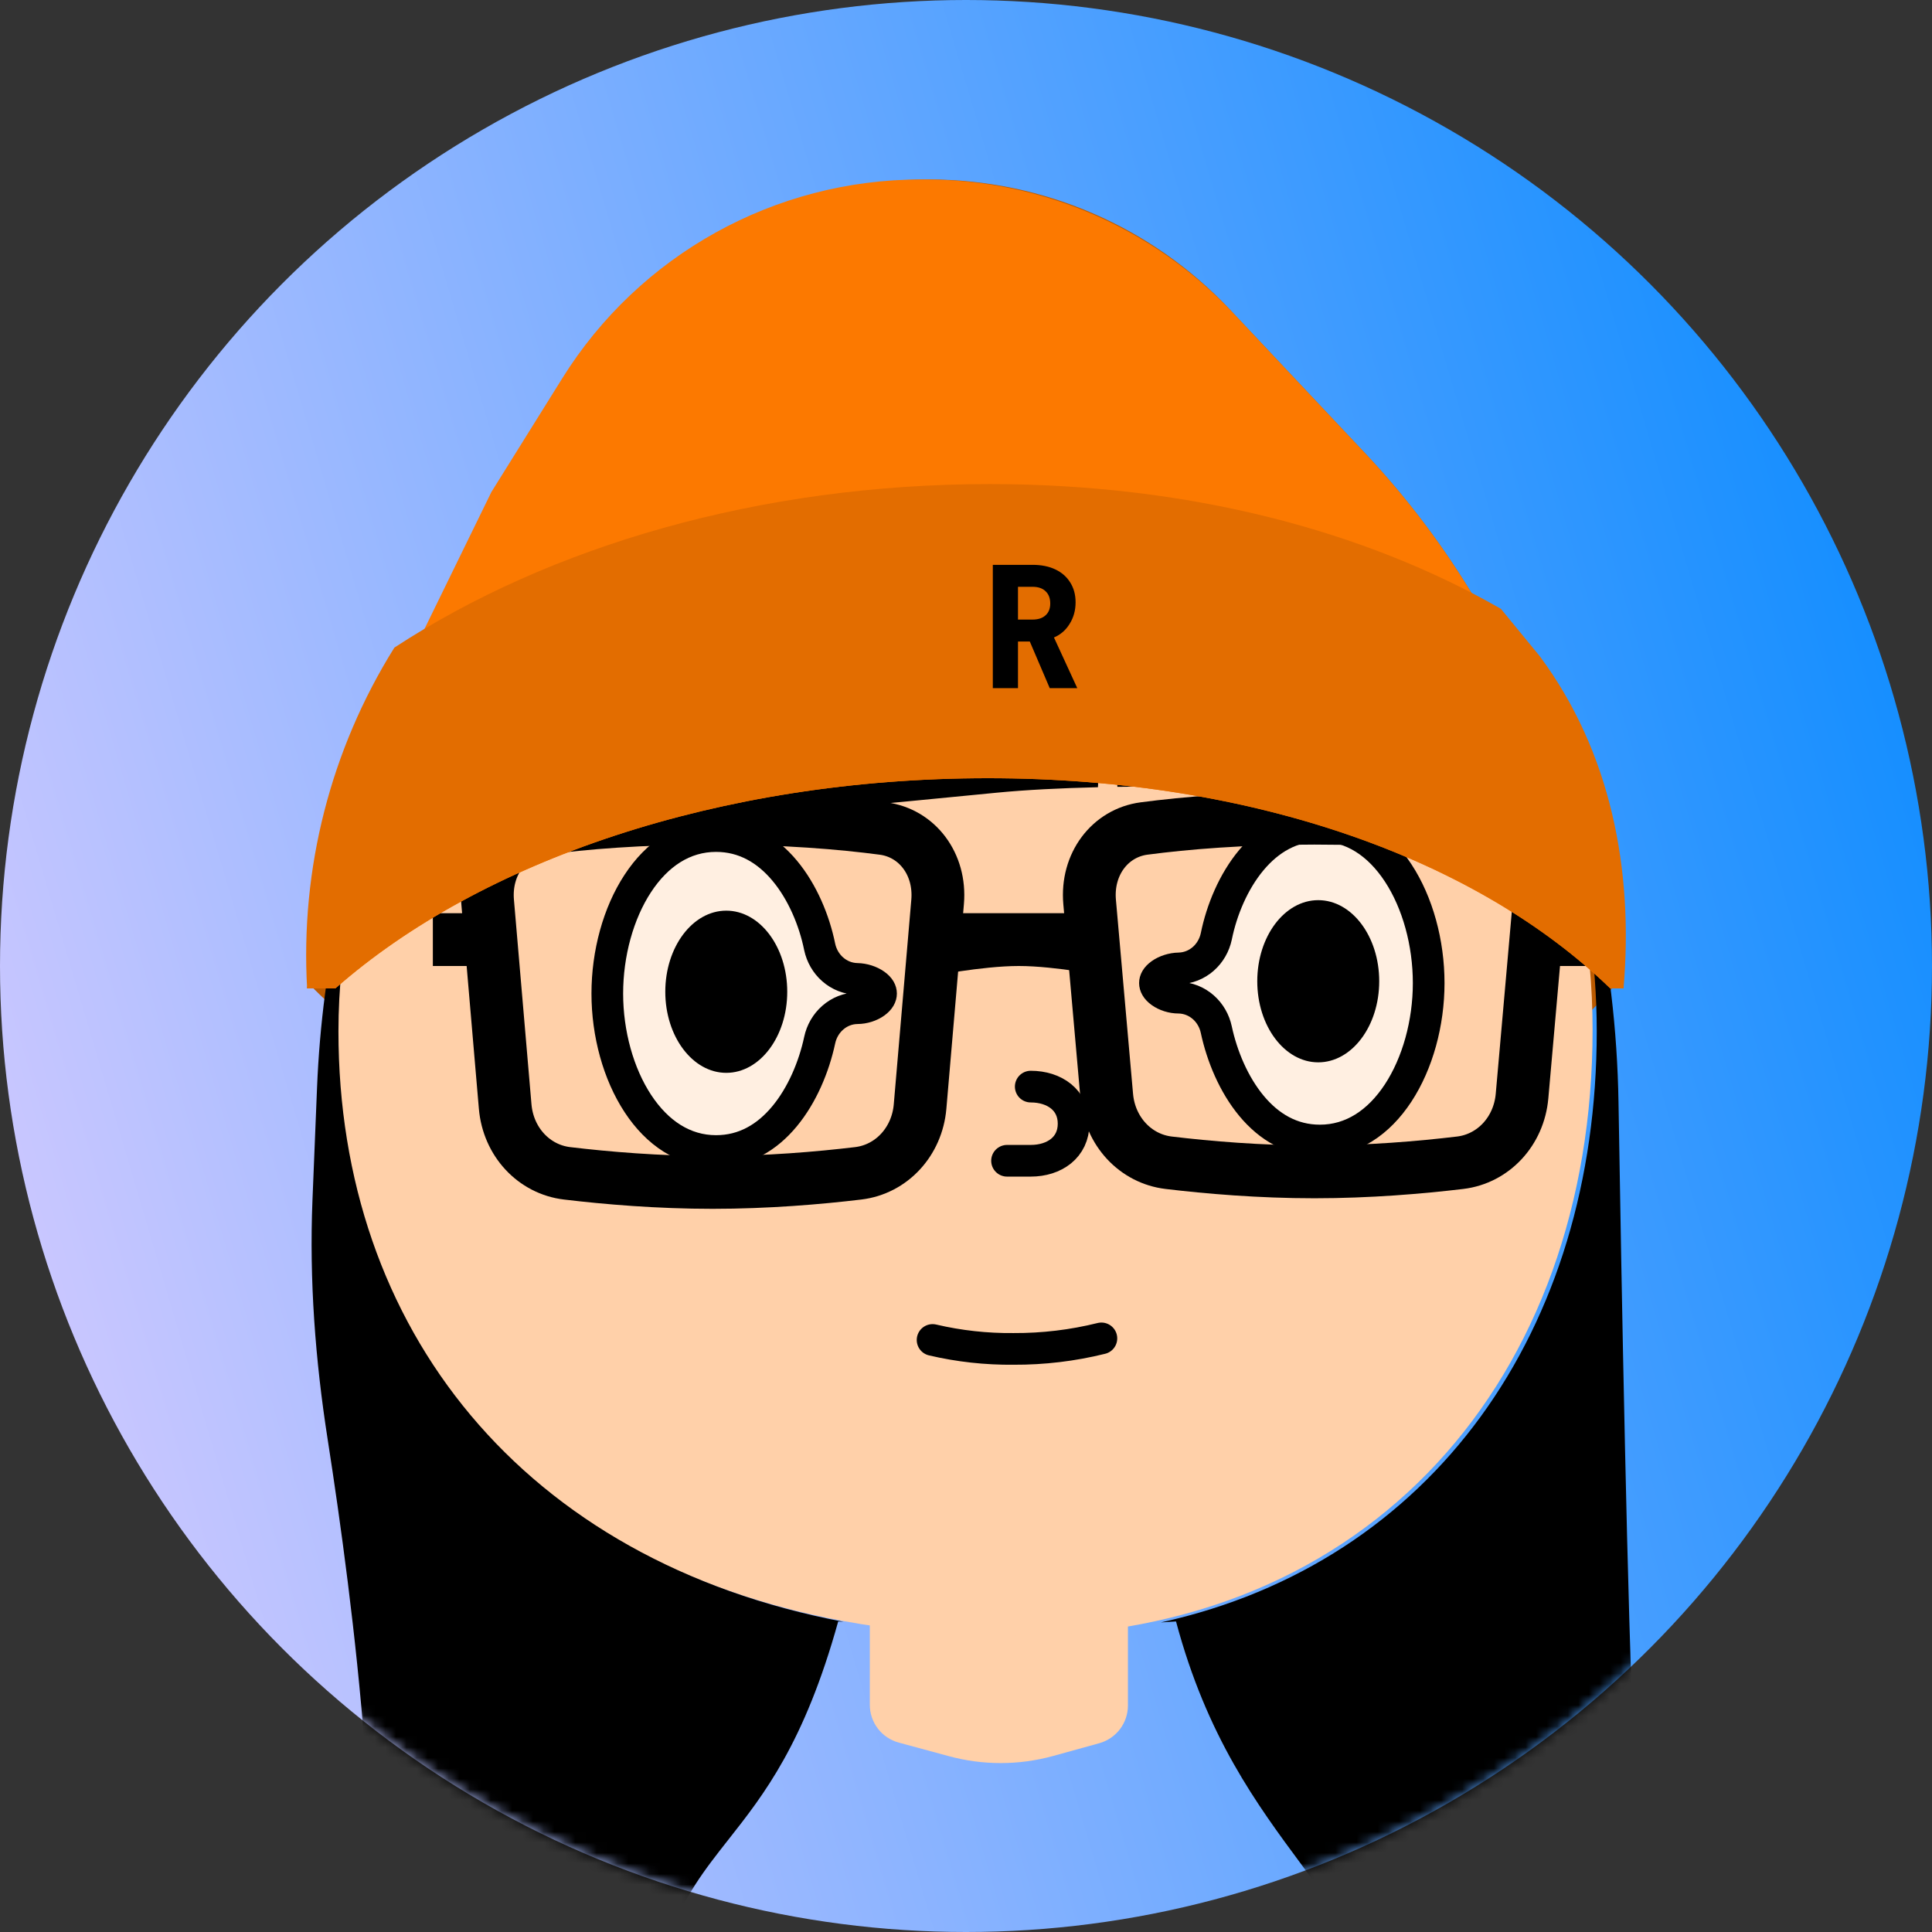 <svg width="183" height="183" viewBox="0 0 183 183" fill="none" xmlns="http://www.w3.org/2000/svg">
<rect x="0" y="0" width="183" height="183" fill="#333333" stroke="none"/>
<circle cx="91.5" cy="91.5" r="91.5" fill="url(#paint0_linear)"/>
<mask id="mask0" mask-type="alpha" maskUnits="userSpaceOnUse" x="0" y="0" width="183" height="183">
<circle cx="91.5" cy="91.5" r="91.5" fill="url(#paint1_linear)"/>
</mask>
<g mask="url(#mask0)">
<path fill-rule="evenodd" clip-rule="evenodd" d="M88.003 17C73.806 17 60.723 24.694 53.824 37.102L38.702 64.296C34.321 72.175 31.303 80.738 29.776 89.623L29.195 93H29.08C29.113 93.034 29.145 93.068 29.178 93.102L29.09 93.611H29.678C42.139 106.099 65.071 114 96.173 114C122.182 114 141.889 106.099 152.691 93.611H153.783L153.552 91.999C152.058 81.569 148.519 71.537 143.137 62.478L139.818 56.892C136.834 51.87 133.309 47.189 129.306 42.934L116.485 29.309C109.094 21.454 98.788 17 88.003 17Z" fill="#BB5A00"/>
<path d="M104.126 165.118L99.736 166.332C96.495 167.222 93.072 167.222 89.831 166.332L85.132 165.059C84.343 164.846 83.647 164.38 83.151 163.732C82.655 163.085 82.387 162.292 82.389 161.477V145.617H106.839V161.536C106.841 162.347 106.577 163.136 106.087 163.783C105.597 164.43 104.908 164.899 104.126 165.118V165.118Z" fill="#FFD0A9"/>
<path d="M31.664 97.551C31.664 130.484 55.535 154.96 95.986 154.96C129.812 154.96 150.85 130.484 150.85 97.551C150.85 64.618 126.76 37.914 92.993 37.914C59.226 37.914 31.664 64.618 31.664 97.551Z" fill="#FFD0A9"/>
<path d="M81.175 95.496L81.19 95.495H81.206C81.823 95.495 82.45 95.289 82.891 94.972C83.327 94.657 83.453 94.344 83.453 94.109C83.453 93.878 83.333 93.574 82.896 93.263C82.453 92.946 81.815 92.734 81.177 92.722L81.175 92.722C80.32 92.704 79.511 92.377 78.875 91.819C78.241 91.263 77.815 90.511 77.641 89.694L77.641 89.694L77.638 89.68C77.126 87.169 76.01 84.491 74.329 82.475C72.666 80.482 70.513 79.192 67.824 79.192C64.772 79.192 62.242 80.89 60.41 83.685C58.566 86.497 57.524 90.305 57.524 94.109C57.524 97.91 58.573 101.719 60.421 104.531C62.259 107.328 64.79 109.025 67.824 109.025C70.511 109.025 72.65 107.738 74.306 105.745C75.983 103.727 77.101 101.045 77.641 98.523C77.815 97.706 78.241 96.954 78.875 96.398C79.511 95.84 80.32 95.513 81.175 95.496Z" fill="#FFEFE1" stroke="black" stroke-width="3"/>
<path d="M68.793 101.62C71.982 101.62 74.568 98.181 74.568 93.939C74.568 89.697 71.982 86.258 68.793 86.258C65.603 86.258 63.017 89.697 63.017 93.939C63.017 98.181 65.603 101.62 68.793 101.62Z" fill="black"/>
<path d="M111.674 94.5L111.659 94.5H111.643C111.026 94.5 110.399 94.294 109.958 93.977C109.522 93.662 109.396 93.349 109.396 93.114C109.396 92.883 109.516 92.579 109.953 92.267C110.396 91.951 111.034 91.739 111.672 91.727L111.674 91.727C112.529 91.709 113.338 91.382 113.974 90.824C114.608 90.268 115.034 89.516 115.208 88.699L115.208 88.699L115.211 88.685C115.723 86.174 116.839 83.496 118.52 81.48C120.182 79.486 122.336 78.197 125.025 78.197C128.077 78.197 130.607 79.895 132.439 82.69C134.283 85.501 135.325 89.31 135.325 93.114C135.325 96.915 134.276 100.723 132.428 103.536C130.59 106.333 128.059 108.03 125.025 108.03C122.338 108.03 120.198 106.742 118.543 104.75C116.866 102.732 115.748 100.05 115.208 97.528C115.034 96.711 114.608 95.959 113.974 95.403C113.338 94.845 112.529 94.518 111.674 94.5Z" fill="#FFEFE1" stroke="black" stroke-width="3"/>
<path d="M124.864 100.625C128.054 100.625 130.64 97.186 130.64 92.944C130.64 88.702 128.054 85.263 124.864 85.263C121.675 85.263 119.089 88.702 119.089 92.944C119.089 97.186 121.675 100.625 124.864 100.625Z" fill="black"/>
<path d="M95.387 109.948H97.632C99.876 109.948 101.691 108.675 101.691 106.436C101.691 104.197 99.876 102.924 97.632 102.924" stroke="black" stroke-width="3" stroke-linecap="round" stroke-linejoin="round"/>
<path d="M88.334 126.922C90.848 127.511 93.424 127.795 96.005 127.768C98.809 127.783 101.604 127.448 104.325 126.773" stroke="black" stroke-width="3" stroke-linecap="round" stroke-linejoin="round"/>
<path fill-rule="evenodd" clip-rule="evenodd" d="M79.904 153.618C49.528 147.852 32.058 125.868 32.058 97.694C32.058 89.567 33.736 81.82 36.772 74.76L34.394 76.086L32.33 85.373C31.042 91.17 30.273 97.07 30.031 103.003L29.597 113.675C29.289 121.257 29.865 128.832 31.035 136.33C33.472 151.961 37.028 179.828 33.873 193.086C29.352 212.086 28.394 236.086 28.394 236.086H60.496C62.194 228.869 61.783 221.35 61.329 213.046L61.329 213.046C61.145 209.697 60.955 206.221 60.894 202.586C60.894 184.533 64.507 179.947 69.003 174.239C72.353 169.987 76.192 165.112 79.394 153.586L79.904 153.618ZM109.958 153.676L111.394 153.586C114.306 164.505 119.082 170.954 123.294 176.641C127.761 182.671 131.594 187.845 131.894 196.586C132.003 199.78 132.156 202.842 132.306 205.832L132.306 205.833C132.812 215.955 133.277 225.254 131.879 236.086H151.394C151.394 236.086 154.769 211.586 155.581 200.586C156.267 191.3 155.795 183.084 155.143 171.726L155.143 171.724C155.022 169.627 154.895 167.423 154.769 165.086C154.175 154.131 153.582 121.306 153.305 104.4C153.193 97.528 152.386 90.706 150.883 84L149.894 79.586L148.346 78.448C150.237 84.487 151.244 90.96 151.244 97.694C151.244 125.963 135.743 148.001 109.958 153.676Z" fill="black"/>
<path fill-rule="evenodd" clip-rule="evenodd" d="M149.894 79.586C142.894 52.086 118.644 36.086 92.394 36.086C66.012 36.086 43.124 53.039 34.309 76.086C34.309 76.086 40.963 77.204 54.151 77.51L54.42 72.136H55.42L55.69 77.541C57.331 77.57 59.066 77.586 60.894 77.586C68.728 77.586 75.442 76.932 91.424 75.375H91.424L91.436 75.374C92.388 75.281 93.374 75.185 94.394 75.086C97.19 74.814 100.462 74.65 103.998 74.566L104.42 66.136H105.42L105.839 74.53C113.349 74.412 121.835 74.623 129.394 74.924C141.223 75.394 149.894 79.586 149.894 79.586Z" fill="black"/>
<path d="M88 86.5H105V92.5C105 92.5 100 91.5 96.5 91.5C93 91.5 88 92.5 88 92.5V86.5Z" fill="black"/>
<rect x="41" y="86.5" width="5" height="5" fill="black"/>
<rect x="146" y="86.5" width="5" height="5" fill="black"/>
<path d="M88.811 85.428L87.15 104.807C86.863 108.155 84.431 110.763 81.286 111.138C77.526 111.587 72.66 112 67.5 112C62.34 112 57.474 111.587 53.714 111.138C50.569 110.763 48.137 108.155 47.85 104.807L46.189 85.428C45.881 81.843 48.133 78.901 51.35 78.478C55.28 77.96 60.69 77.5 67.5 77.5C74.31 77.5 79.72 77.96 83.65 78.478C86.867 78.901 89.119 81.843 88.811 85.428Z" stroke="black" stroke-width="5"/>
<path d="M103.21 85.441L104.832 103.822C105.127 107.162 107.557 109.761 110.696 110.136C114.458 110.586 119.332 111 124.5 111C129.668 111 134.542 110.586 138.304 110.136C141.443 109.761 143.873 107.162 144.168 103.822L145.79 85.441C146.107 81.849 143.853 78.899 140.63 78.475C136.702 77.959 131.299 77.5 124.5 77.5C117.701 77.5 112.298 77.959 108.37 78.475C105.147 78.899 102.893 81.849 103.21 85.441Z" stroke="black" stroke-width="5"/>
<path fill-rule="evenodd" clip-rule="evenodd" d="M87.201 17C73.393 17 60.562 24.121 53.257 35.837L46.547 46.6L37.11 65.912C33.776 72.736 31.43 79.999 30.143 87.484L29.09 93.611H31.779C45.451 81.579 68.074 73.712 93.572 73.712C119.07 73.712 140.084 81.579 152.513 93.611H153.783L153.552 91.999C152.058 81.569 148.519 71.537 143.137 62.478L139.818 56.892C136.834 51.87 133.309 47.189 129.306 42.934L116.749 29.59C109.19 21.556 98.649 17 87.617 17H87.201Z" fill="#FC7900"/>
<path fill-rule="evenodd" clip-rule="evenodd" d="M142.167 57.67C129.252 50.267 112.637 45.853 93.746 45.853C71.914 45.853 52.031 51.748 37.356 61.341L37.326 61.389C31.317 71.027 28.441 82.281 29.09 93.611H31.779C45.451 81.579 68.074 73.712 93.572 73.712C119.07 73.712 140.084 81.579 152.513 93.611H153.783C154.747 82.391 152.568 71.206 145.848 62.157L142.167 57.67Z" fill="#E36D00"/>
<path d="M94.04 65.182V53.502H97.8C98.632 53.502 99.352 53.646 99.96 53.934C100.568 54.222 101.037 54.632 101.368 55.166C101.709 55.699 101.88 56.328 101.88 57.054C101.88 57.811 101.693 58.488 101.32 59.086C100.957 59.683 100.461 60.115 99.832 60.382L102.04 65.182H99.432L97.544 60.766H96.424V65.182H94.04ZM96.424 58.686H97.8C98.333 58.686 98.744 58.552 99.032 58.286C99.331 58.019 99.48 57.646 99.48 57.166C99.48 56.664 99.331 56.275 99.032 55.998C98.744 55.72 98.333 55.582 97.8 55.582H96.424V58.686Z" fill="black"/>
</g>
<defs>
<linearGradient id="paint0_linear" x1="168.995" y1="21.115" x2="-16.702" y2="76.055" gradientUnits="userSpaceOnUse">
<stop stop-color="#148EFF"/>
<stop offset="1" stop-color="#D0C9FF"/>
</linearGradient>
<linearGradient id="paint1_linear" x1="168.995" y1="21.115" x2="-16.702" y2="76.055" gradientUnits="userSpaceOnUse">
<stop stop-color="#148EFF"/>
<stop offset="1" stop-color="#D0C9FF"/>
</linearGradient>
</defs>
</svg>
